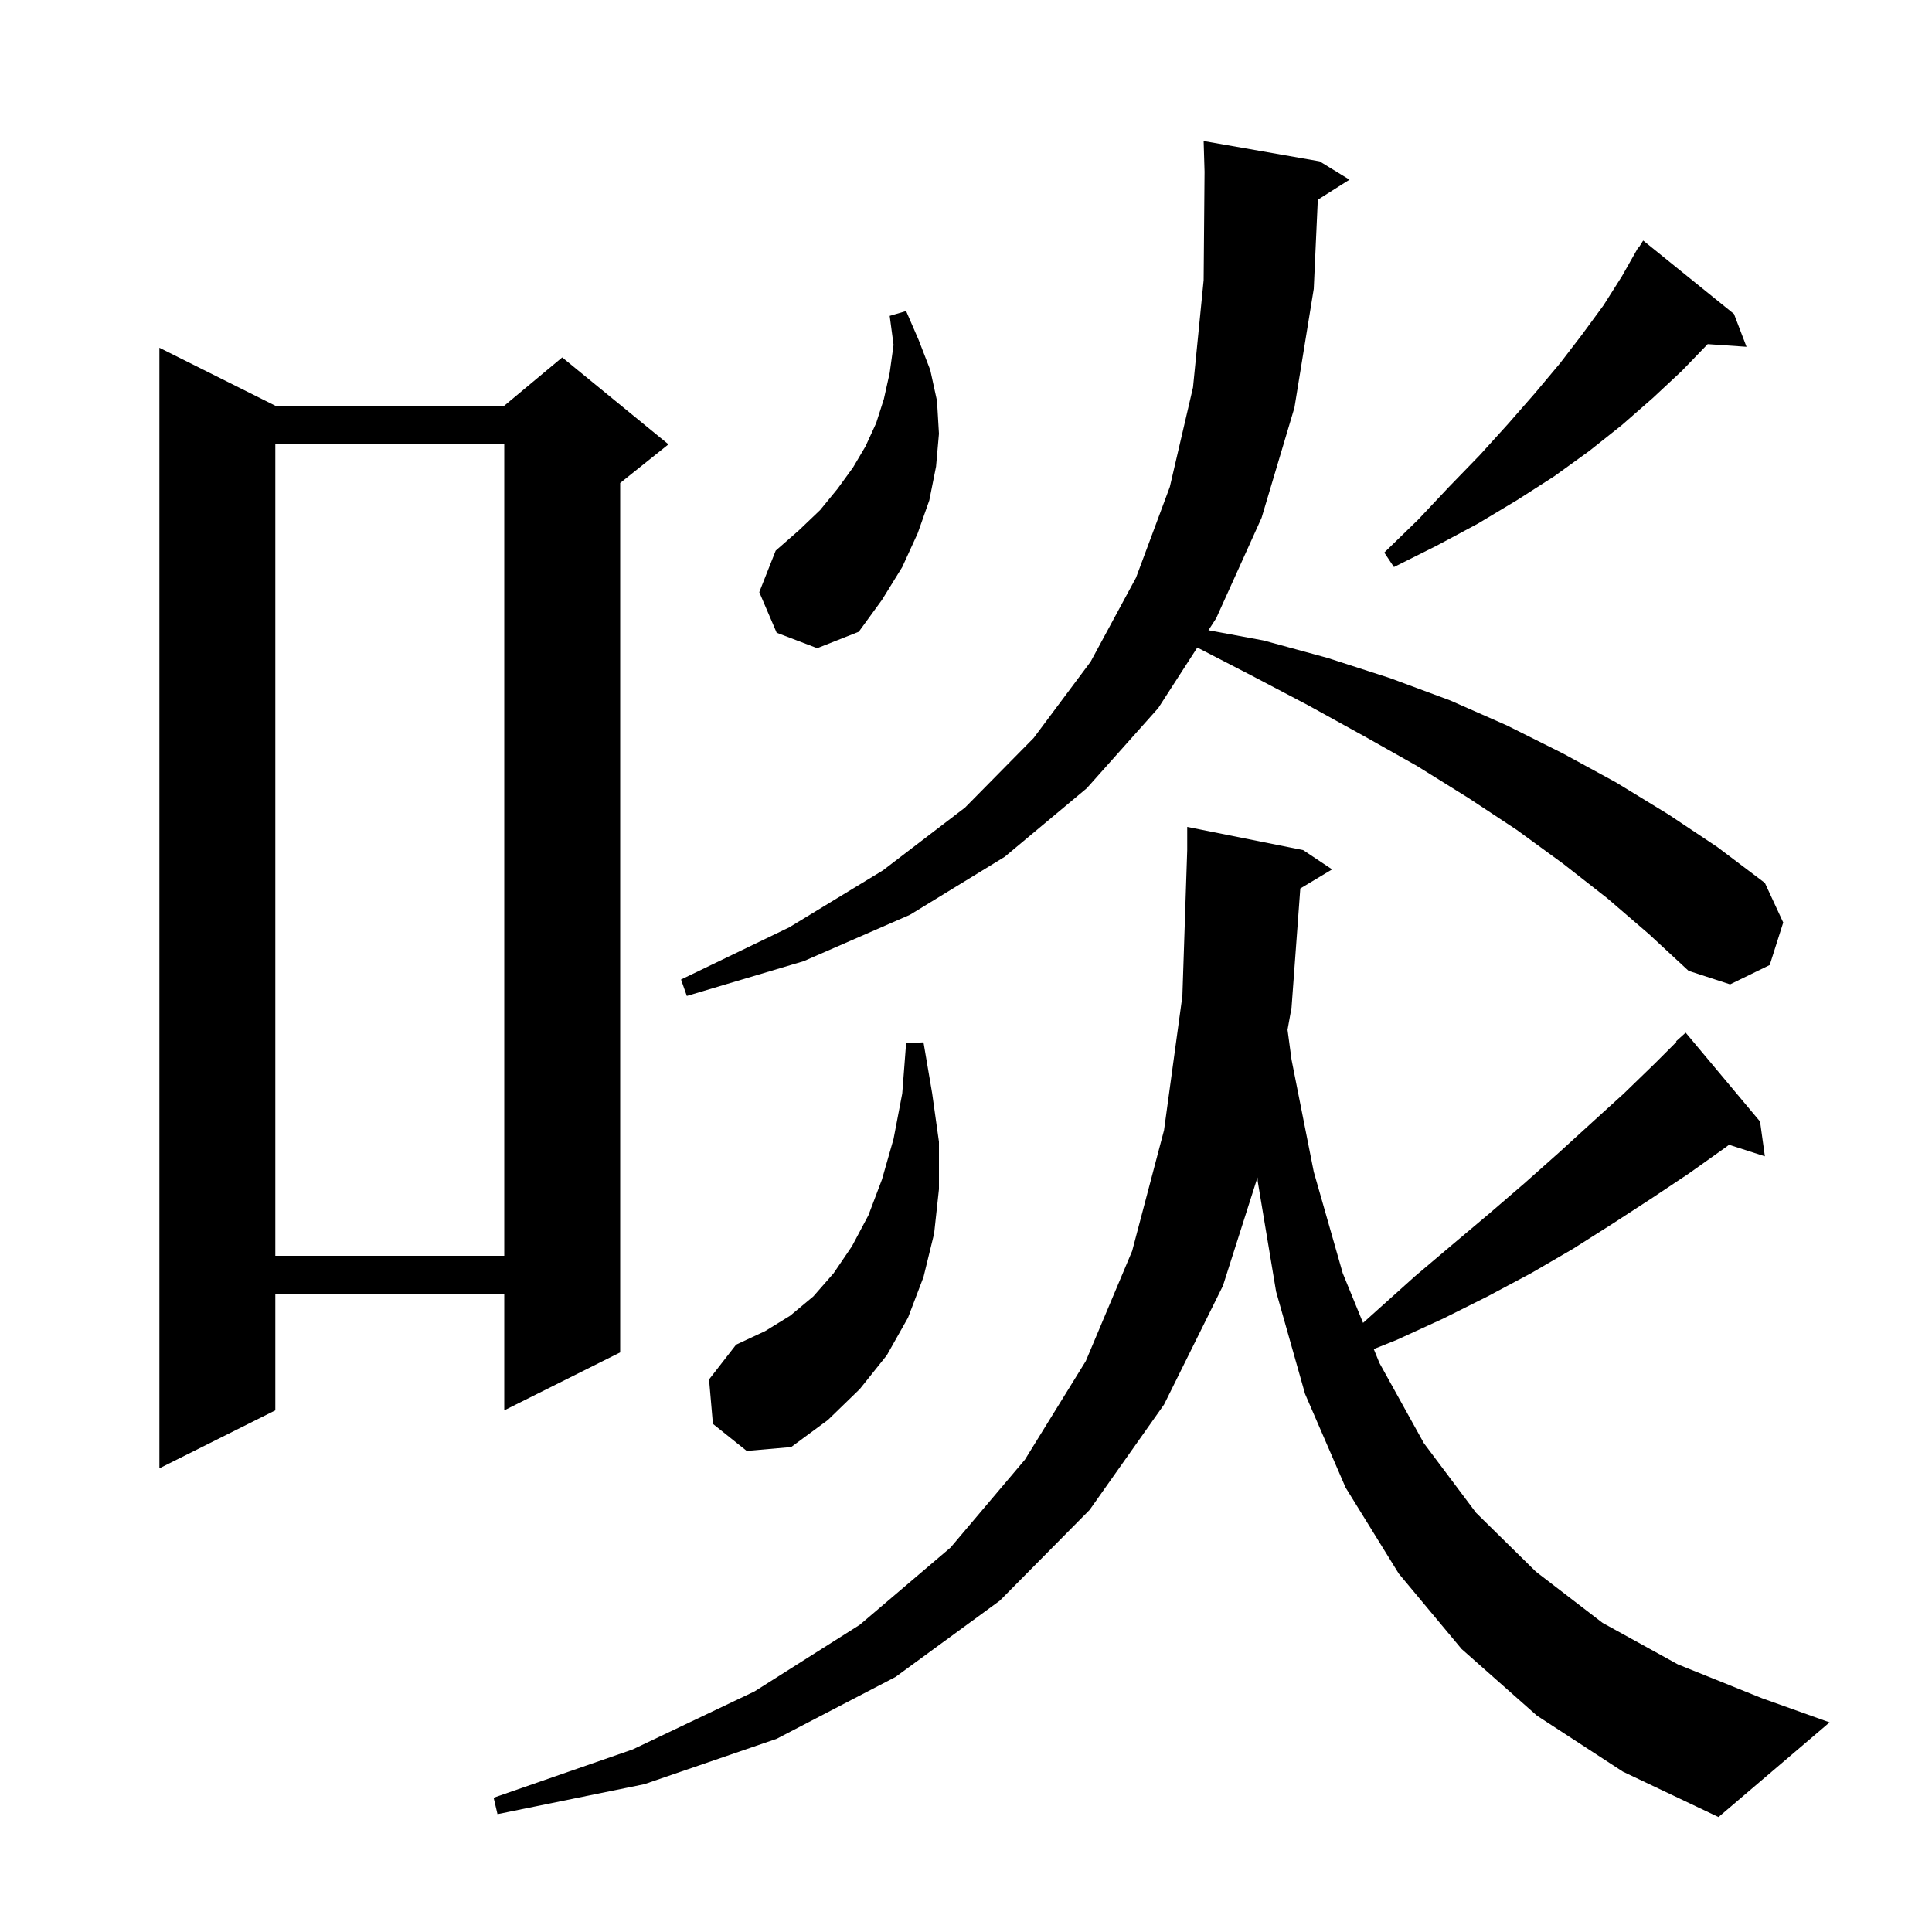 <svg xmlns="http://www.w3.org/2000/svg" xmlns:xlink="http://www.w3.org/1999/xlink" version="1.1" baseProfile="full" viewBox="0 0 200 200" width="200" height="200">
<g fill="black">
<path d="M 159.1 177.6 L 151.3 170.7 L 144.8 162.9 L 139.3 154.0 L 135.1 144.3 L 132.1 133.7 L 130.2 122.3 L 130.176 121.883 L 126.6 133.1 L 120.5 145.4 L 112.8 156.3 L 103.5 165.7 L 92.7 173.6 L 80.4 180.0 L 66.7 184.7 L 51.5 187.8 L 51.1 186.1 L 65.5 181.1 L 78.1 175.1 L 89.0 168.2 L 98.4 160.2 L 106.1 151.1 L 112.4 140.9 L 117.2 129.5 L 120.5 117.0 L 122.4 103.1 L 122.9 88.0 L 122.9 85.6 L 134.9 88.0 L 137.9 90.0 L 134.607 91.976 L 133.7 104.3 L 133.285 106.603 L 133.7 109.7 L 136.0 121.3 L 139.0 131.8 L 141.103 136.947 L 142.6 135.6 L 146.5 132.1 L 150.4 128.8 L 154.2 125.6 L 157.8 122.5 L 161.4 119.3 L 164.8 116.2 L 168.1 113.2 L 171.3 110.1 L 173.551 107.849 L 173.5 107.8 L 174.5 106.9 L 182.2 116.1 L 182.7 119.7 L 178.99 118.507 L 178.6 118.8 L 174.8 121.5 L 170.9 124.1 L 166.9 126.7 L 162.8 129.3 L 158.5 131.8 L 154.0 134.2 L 149.4 136.5 L 144.6 138.7 L 142.21 139.656 L 142.8 141.1 L 147.4 149.4 L 152.8 156.6 L 159.0 162.7 L 165.9 168.0 L 173.7 172.3 L 182.4 175.8 L 189.4 178.3 L 177.9 188.1 L 168.0 183.4 Z M 28.5 42.0 L 52.2 42.0 L 58.2 37.0 L 69.2 46.0 L 64.2 50.0 L 64.2 140.0 L 52.2 146.0 L 52.2 134.0 L 28.5 134.0 L 28.5 146.0 L 16.5 152.0 L 16.5 36.0 Z M 73.8 147.4 L 73.4 142.8 L 76.2 139.2 L 79.2 137.8 L 81.8 136.2 L 84.2 134.2 L 86.3 131.8 L 88.2 129.0 L 89.9 125.8 L 91.3 122.1 L 92.5 117.9 L 93.4 113.2 L 93.8 108.0 L 95.6 107.9 L 96.5 113.2 L 97.2 118.2 L 97.2 123.1 L 96.7 127.7 L 95.6 132.2 L 94.0 136.4 L 91.8 140.3 L 89.0 143.8 L 85.7 147.0 L 81.9 149.8 L 77.3 150.2 Z M 28.5 46.0 L 28.5 130.0 L 52.2 130.0 L 52.2 46.0 Z M 166.4 93.0 L 161.8 89.4 L 157.0 85.9 L 152.0 82.6 L 146.7 79.3 L 141.2 76.2 L 135.4 73.0 L 129.5 69.9 L 123.944 67.032 L 119.9 73.3 L 112.5 81.6 L 104.0 88.7 L 94.2 94.7 L 83.2 99.5 L 71.1 103.1 L 70.5 101.4 L 81.7 96.0 L 91.4 90.1 L 99.9 83.6 L 107.0 76.4 L 112.9 68.5 L 117.6 59.8 L 121.1 50.4 L 123.5 40.1 L 124.6 29.0 L 124.694 17.779 L 124.6 14.6 L 136.6 16.7 L 139.7 18.6 L 136.419 20.676 L 136.0 29.9 L 134.0 42.2 L 130.6 53.6 L 125.9 64.0 L 125.099 65.241 L 130.8 66.3 L 137.4 68.1 L 143.9 70.2 L 150.1 72.5 L 156.0 75.1 L 161.8 78.0 L 167.3 81.0 L 172.7 84.3 L 177.8 87.7 L 182.7 91.4 L 184.6 95.5 L 183.2 99.9 L 179.1 101.9 L 174.8 100.5 L 170.7 96.7 Z M 80.4 65.5 L 78.6 61.3 L 80.3 57.0 L 82.7 54.9 L 84.9 52.8 L 86.7 50.6 L 88.3 48.4 L 89.6 46.2 L 90.7 43.8 L 91.5 41.3 L 92.1 38.6 L 92.5 35.7 L 92.1 32.7 L 93.8 32.2 L 95.1 35.2 L 96.3 38.3 L 97.0 41.5 L 97.2 44.9 L 96.9 48.3 L 96.2 51.8 L 95.0 55.2 L 93.4 58.7 L 91.3 62.1 L 88.9 65.4 L 84.6 67.1 Z M 179.5 32.5 L 180.8 35.9 L 176.781 35.623 L 174.1 38.4 L 171.1 41.2 L 167.9 44.0 L 164.5 46.7 L 160.9 49.3 L 157.0 51.8 L 153.0 54.2 L 148.7 56.5 L 144.3 58.7 L 143.3 57.2 L 146.8 53.8 L 150.0 50.4 L 153.2 47.1 L 156.1 43.9 L 158.9 40.7 L 161.5 37.6 L 163.8 34.6 L 166.0 31.6 L 167.9 28.6 L 169.6 25.6 L 169.644 25.63 L 170.1 24.9 Z " />
</g>
</svg>
